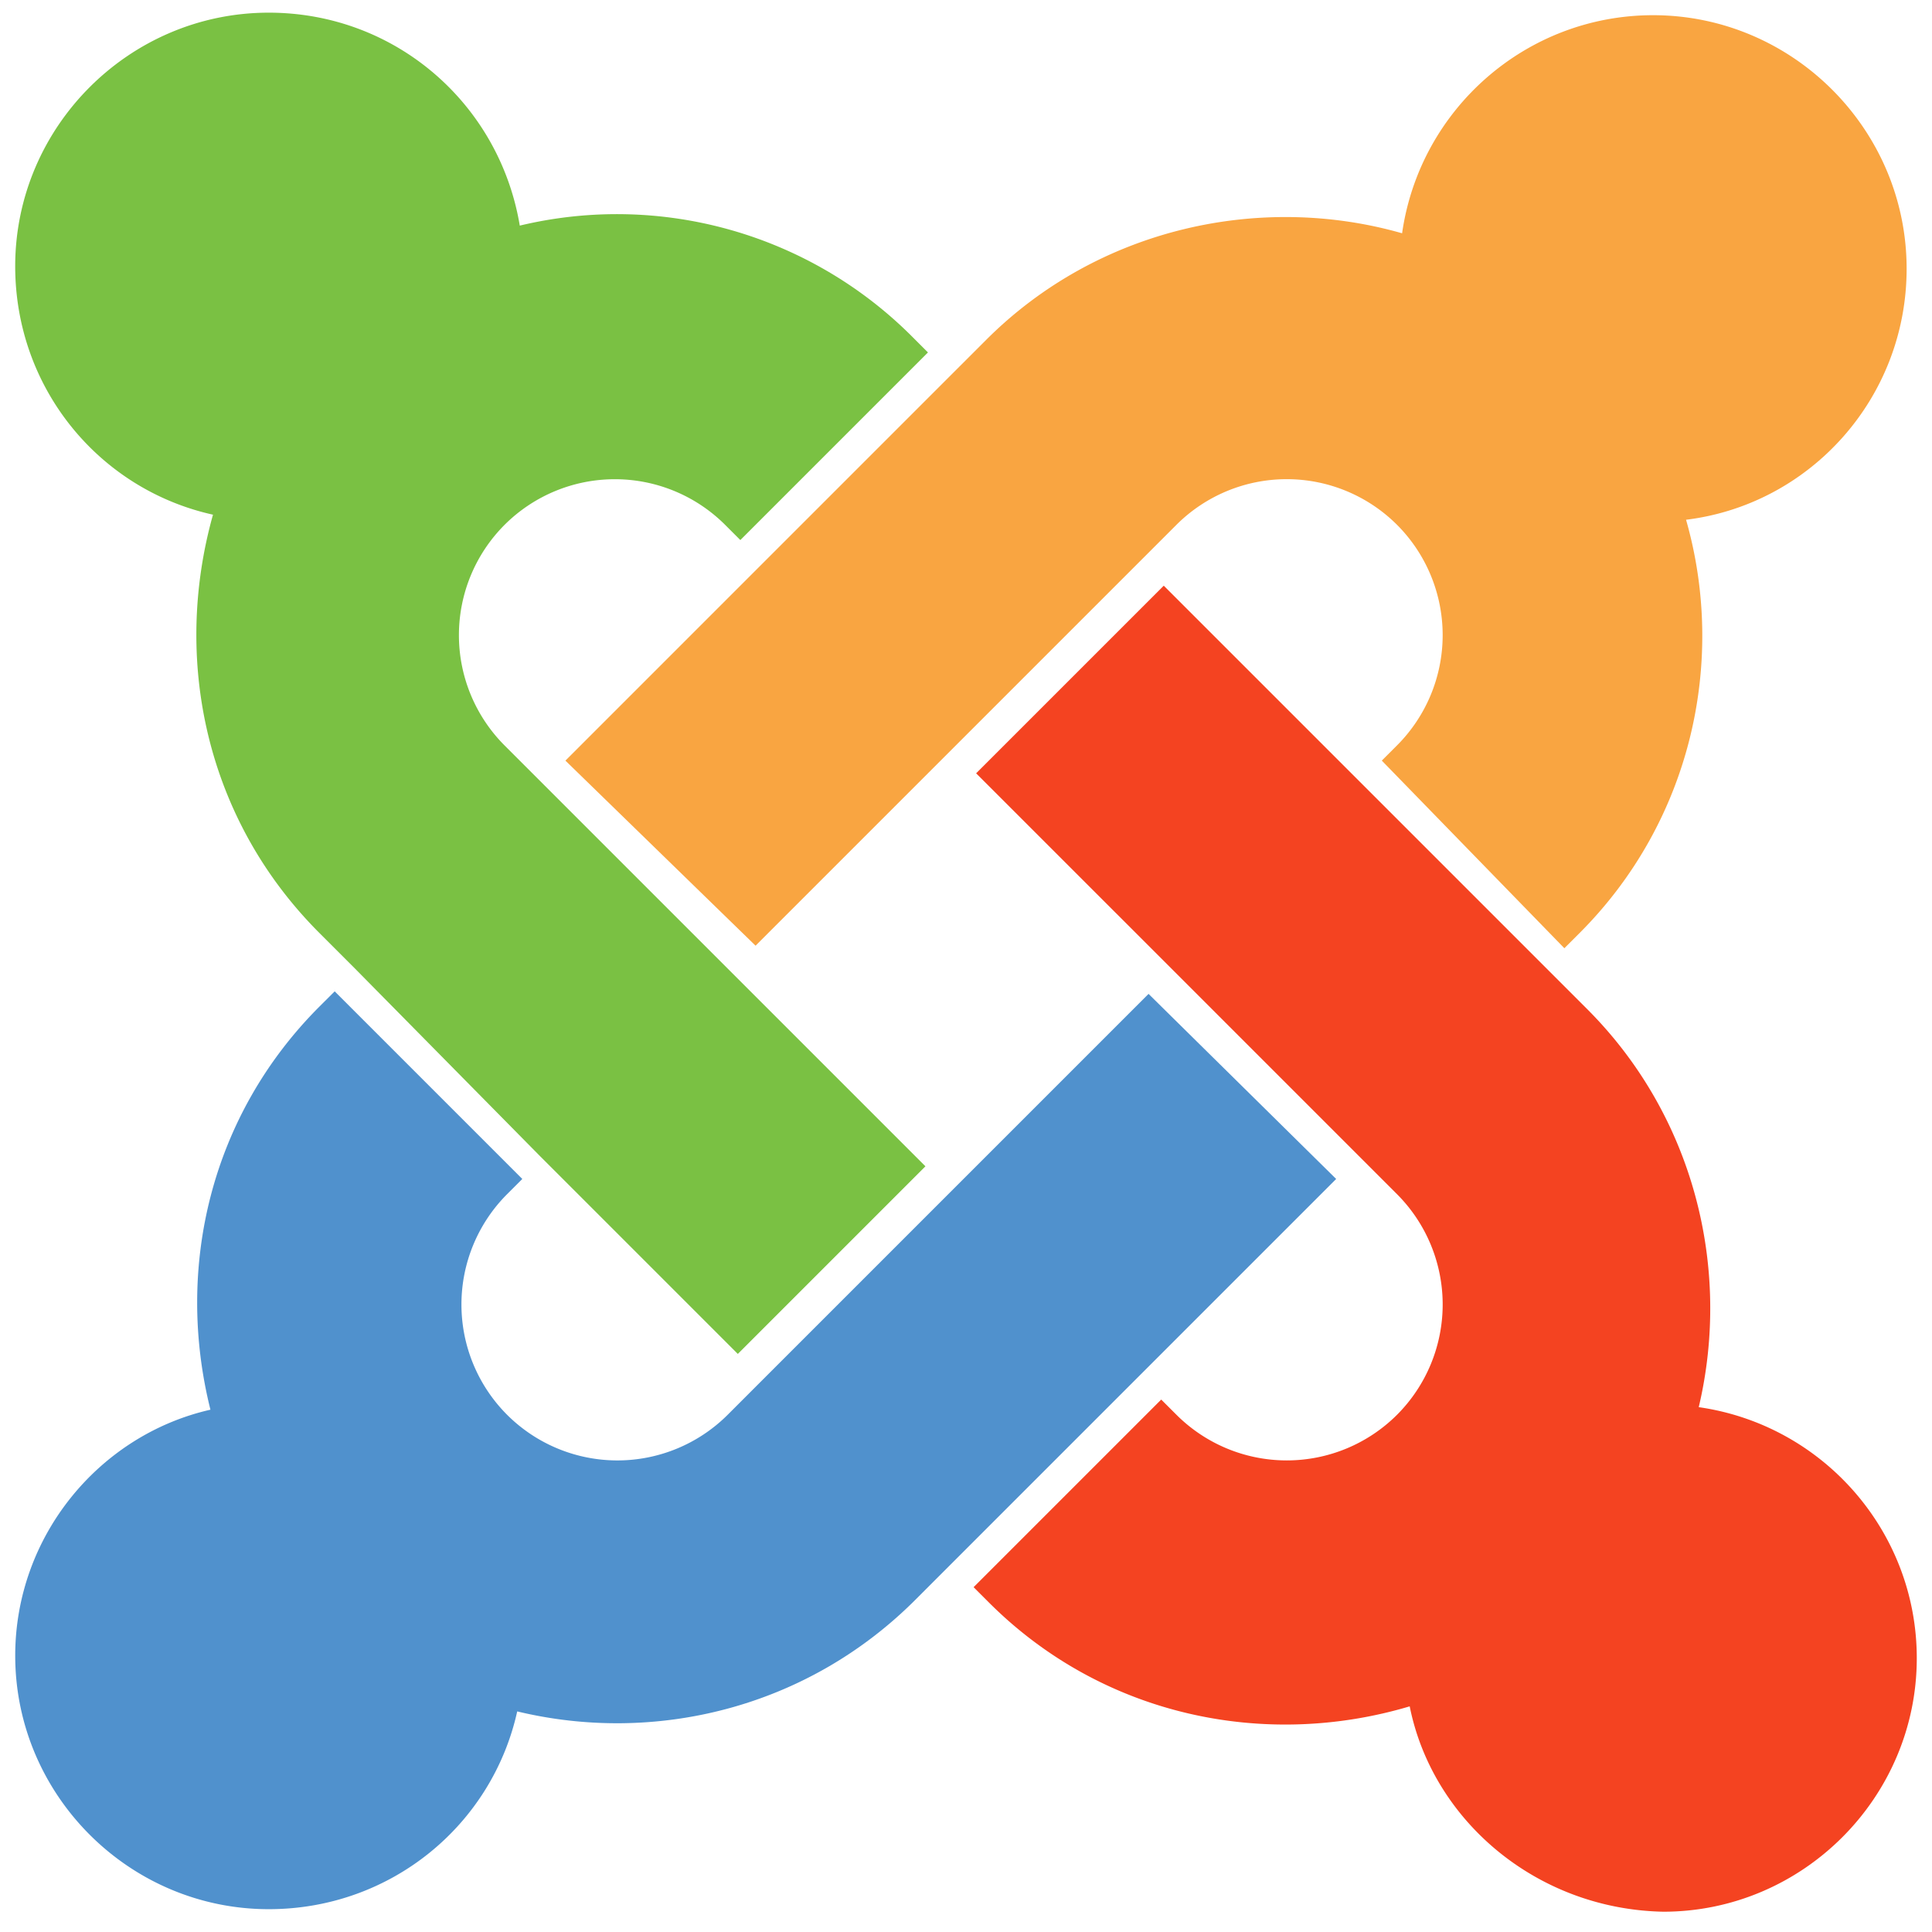 <svg viewBox="0 0 90 90" xmlns="http://www.w3.org/2000/svg"><g fill="none"><path d="m16.535 45.118-1.653-1.653c-5.315-5.315-6.85-12.756-4.96-19.489C4.605 22.796.708 18.071.708 12.402.709 5.906 6.024.59 12.519.59c5.906 0 10.749 4.252 11.694 9.92a19.431 19.431 0 0 1 18.307 5.2l.708.708-8.74 8.74-.708-.708a7.271 7.271 0 0 0-10.276 0 7.271 7.271 0 0 0 0 10.275L43.11 54.331l-8.74 8.74-9.213-9.213-8.622-8.74Z" fill="#7AC143"/><path d="m26.339 35.433 9.212-9.213 8.74-8.74 1.654-1.653c5.197-5.197 12.756-6.85 19.37-4.96C66.142 5.078 71.102.708 77.008.708c6.496 0 11.81 5.315 11.81 11.81 0 6.024-4.487 10.985-10.275 11.694 1.89 6.614.237 14.055-4.96 19.252l-.709.708-8.504-8.74.709-.709a7.271 7.271 0 0 0 0-10.275 7.271 7.271 0 0 0-10.276 0l-1.653 1.653-8.74 8.74-9.213 9.213-8.858-8.622Z" fill="#F9A541"/><path d="M65.67 79.488c-6.733 2.008-14.292.473-19.607-4.842l-.709-.709 8.74-8.74.71.709a7.271 7.271 0 0 0 10.275 0 7.271 7.271 0 0 0 0-10.276l-1.654-1.654-8.74-8.74-9.213-9.212 8.74-8.74 19.725 19.724c4.96 4.96 6.732 12.047 5.197 18.543 5.787.827 10.157 5.788 10.157 11.693 0 6.496-5.315 11.811-11.81 11.811-5.906-.118-10.749-4.252-11.812-9.567Z" fill="#F44321"/><path d="m62.244 54.921-9.213 9.213-8.74 8.74-1.653 1.654c-5.079 5.078-12.166 6.732-18.544 5.196-1.18 5.315-5.905 9.213-11.574 9.213-6.496 0-11.811-5.315-11.811-11.811 0-5.551 3.897-10.276 9.094-11.457-1.653-6.614 0-13.7 5.079-18.78l.709-.708 8.74 8.74-.709.709a7.271 7.271 0 0 0 0 10.276 7.271 7.271 0 0 0 10.276 0l1.653-1.654 8.74-8.74 9.213-9.213 8.74 8.622Z" fill="#5091CD"/></g></svg>